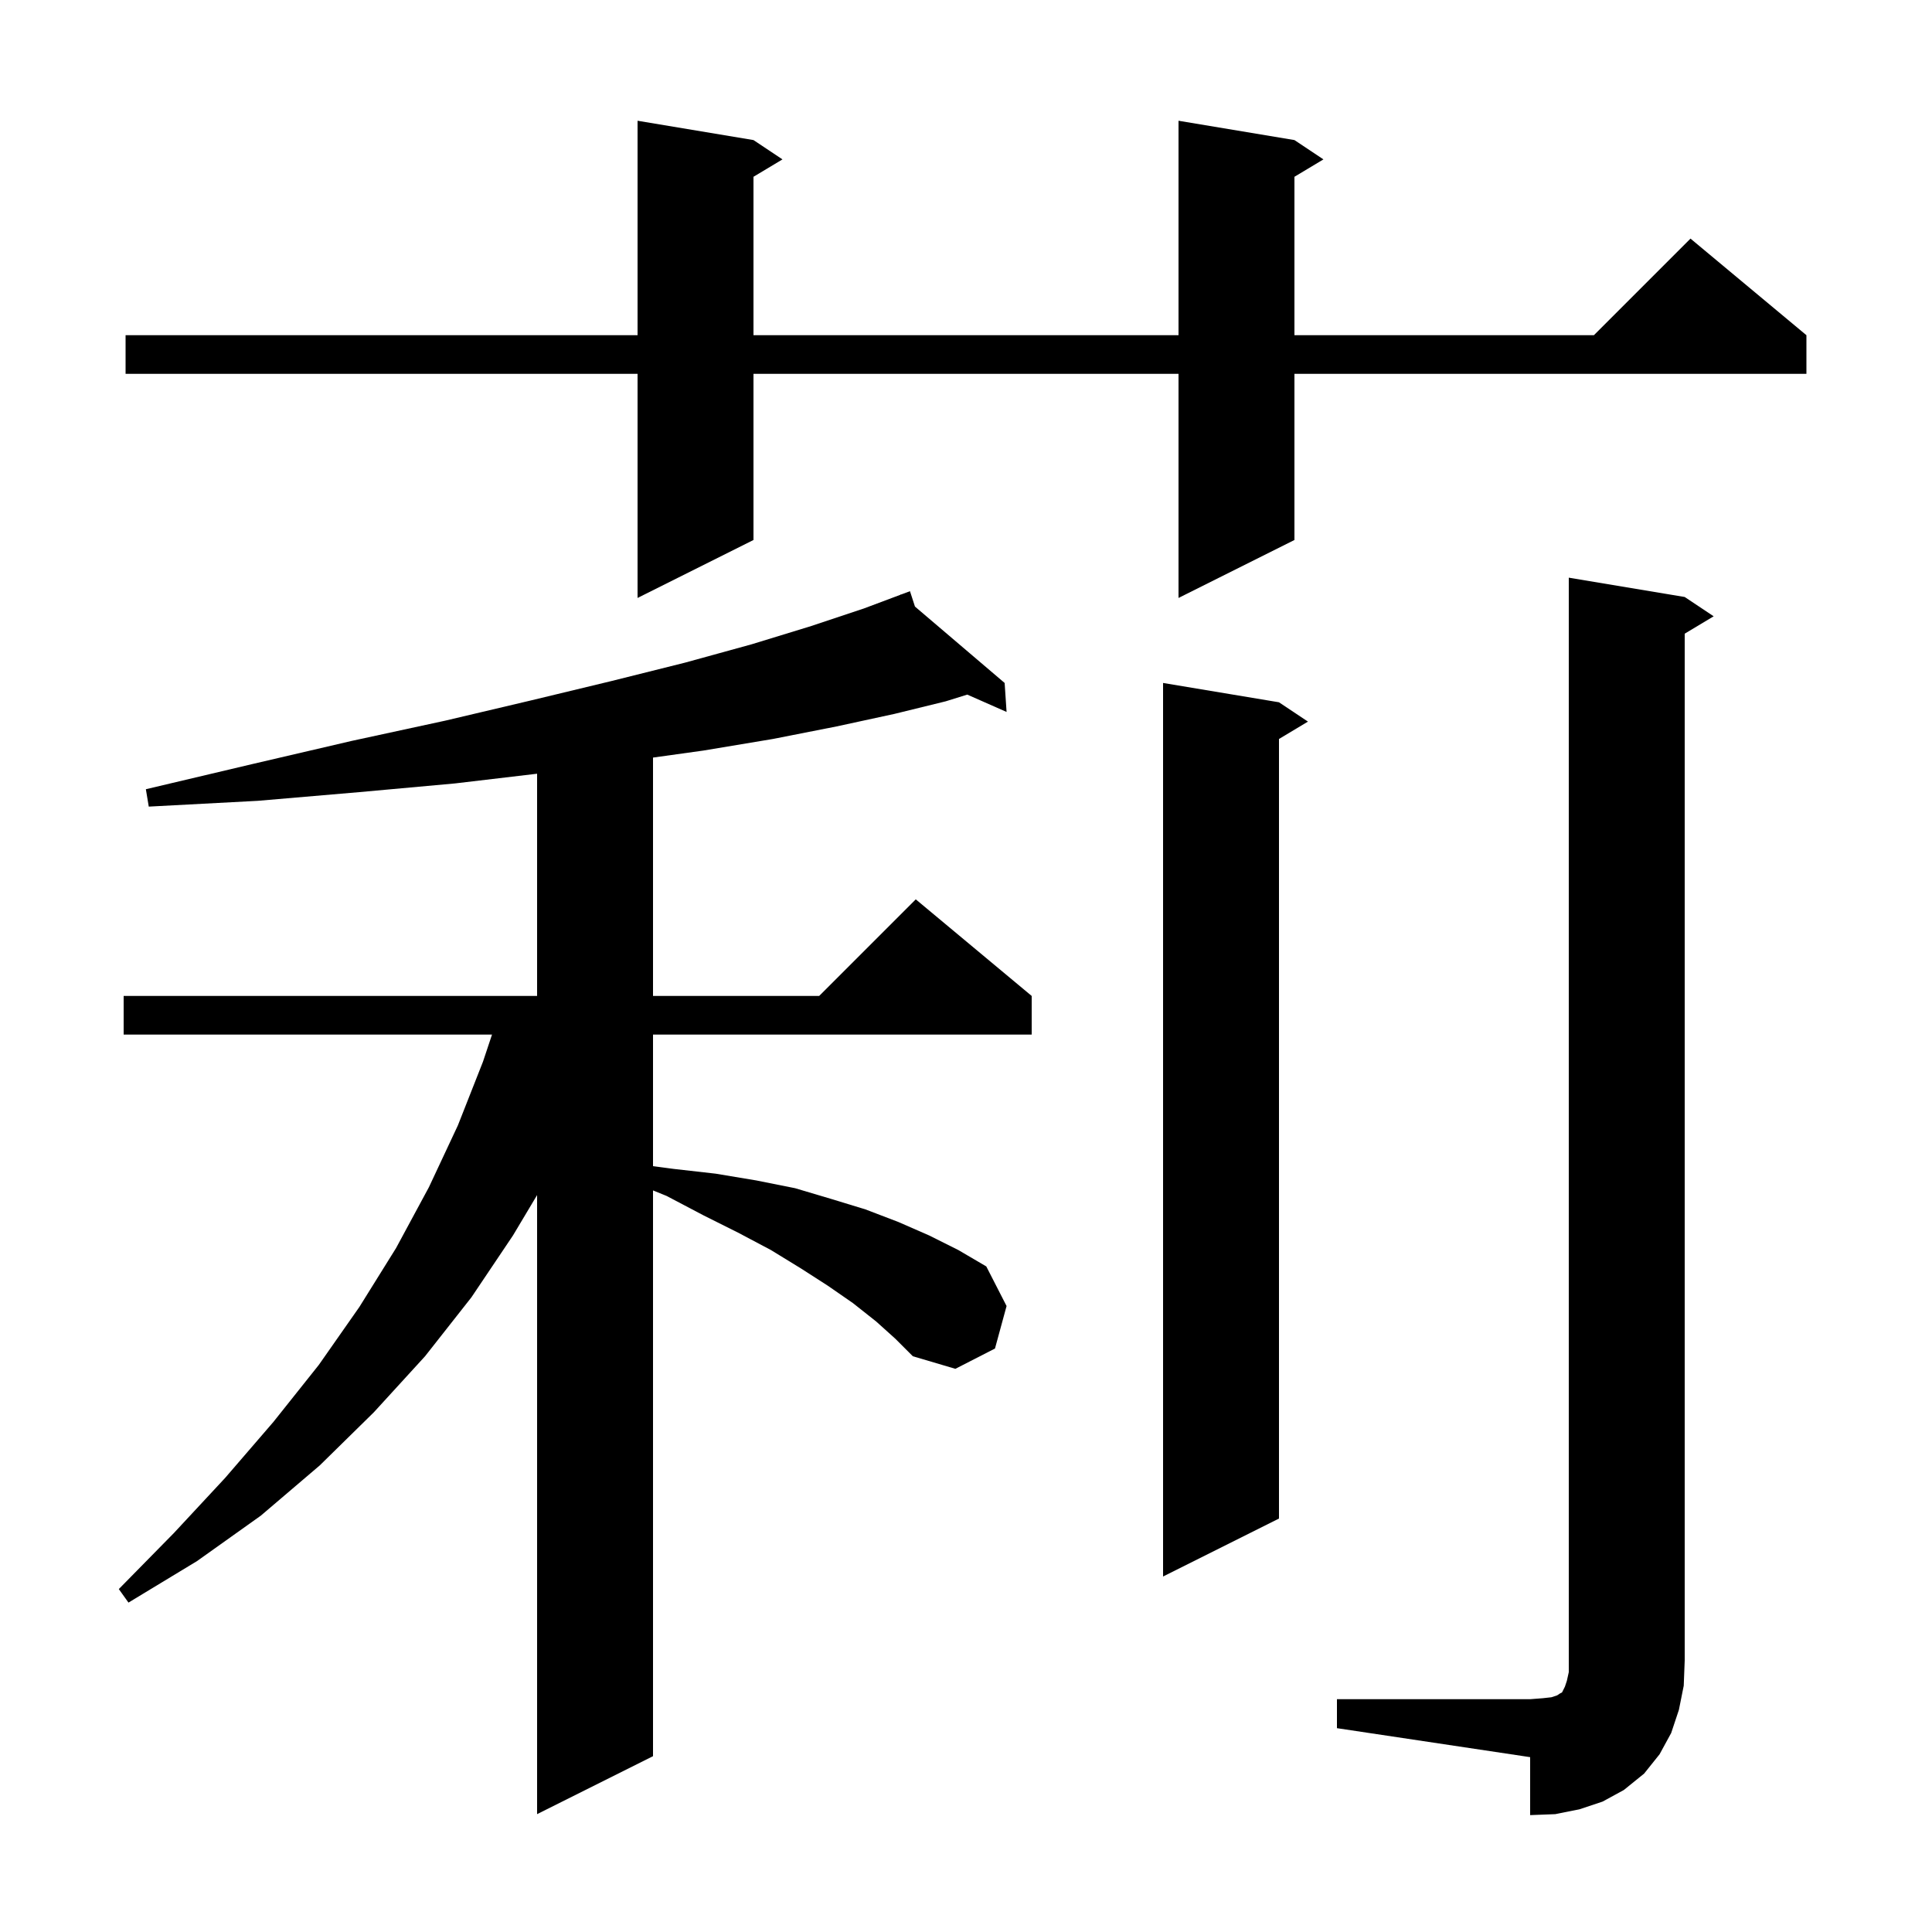 <svg xmlns="http://www.w3.org/2000/svg" xmlns:xlink="http://www.w3.org/1999/xlink" version="1.1" baseProfile="full" viewBox="0 0 200 200" width="200" height="200">
<g fill="black">
<path d="M 138.4 175.9 L 158.4 175.9 L 159.7 175.8 L 160.6 175.7 L 161.2 175.5 L 161.5 175.3 L 161.7 175.2 L 162.0 174.6 L 162.2 174.0 L 162.4 173.1 L 162.4 59.8 L 174.4 61.8 L 177.4 63.8 L 174.4 65.6 L 174.4 171.9 L 174.3 174.5 L 173.8 177.0 L 173.0 179.4 L 171.8 181.6 L 170.2 183.6 L 168.1 185.3 L 165.9 186.5 L 163.5 187.3 L 161.0 187.8 L 158.4 187.9 L 158.4 181.9 L 138.4 178.9 Z M 90.7 136.8 L 88.3 134.9 L 85.7 133.1 L 82.9 131.3 L 79.8 129.4 L 76.4 127.6 L 72.8 125.8 L 69.0 123.8 L 67.6 123.233 L 67.6 181.8 L 55.6 187.8 L 55.6 123.713 L 53.1 127.9 L 48.8 134.3 L 44.0 140.4 L 38.7 146.2 L 33.1 151.7 L 27.0 156.9 L 20.4 161.6 L 13.3 165.9 L 12.3 164.5 L 18.0 158.7 L 23.3 153.0 L 28.3 147.2 L 33.0 141.3 L 37.2 135.3 L 41.0 129.2 L 44.4 122.9 L 47.4 116.5 L 50.0 109.9 L 50.933 107.1 L 12.8 107.1 L 12.8 103.1 L 55.6 103.1 L 55.6 80.095 L 47.1 81.1 L 37.2 82.0 L 26.7 82.9 L 15.4 83.5 L 15.1 81.7 L 26.1 79.1 L 36.4 76.7 L 46.1 74.6 L 55.0 72.5 L 63.3 70.5 L 70.9 68.6 L 77.8 66.7 L 84.0 64.8 L 89.4 63.0 L 93.227 61.565 L 93.2 61.5 L 93.261 61.552 L 94.2 61.2 L 94.717 62.792 L 104.0 70.7 L 104.2 73.7 L 100.131 71.905 L 97.9 72.6 L 92.6 73.9 L 86.6 75.2 L 80.0 76.5 L 72.8 77.7 L 67.6 78.424 L 67.6 103.1 L 84.8 103.1 L 94.8 93.1 L 106.8 103.1 L 106.8 107.1 L 67.6 107.1 L 67.6 120.72 L 69.7 121.0 L 74.1 121.5 L 78.3 122.2 L 82.3 123.0 L 86.0 124.1 L 89.6 125.2 L 93.0 126.5 L 96.2 127.9 L 99.2 129.4 L 102.1 131.1 L 104.2 135.2 L 103.0 139.6 L 98.9 141.7 L 94.5 140.4 L 92.7 138.6 Z M 132.4 72.7 L 135.4 74.7 L 132.4 76.5 L 132.4 157.2 L 120.4 163.2 L 120.4 70.7 Z M 134.0 14.5 L 137.0 16.5 L 134.0 18.3 L 134.0 34.7 L 165.0 34.7 L 175.0 24.7 L 187.0 34.7 L 187.0 38.7 L 134.0 38.7 L 134.0 55.9 L 122.0 61.9 L 122.0 38.7 L 78.0 38.7 L 78.0 55.9 L 66.0 61.9 L 66.0 38.7 L 13.0 38.7 L 13.0 34.7 L 66.0 34.7 L 66.0 12.5 L 78.0 14.5 L 81.0 16.5 L 78.0 18.3 L 78.0 34.7 L 122.0 34.7 L 122.0 12.5 Z " />
</g>
</svg>
